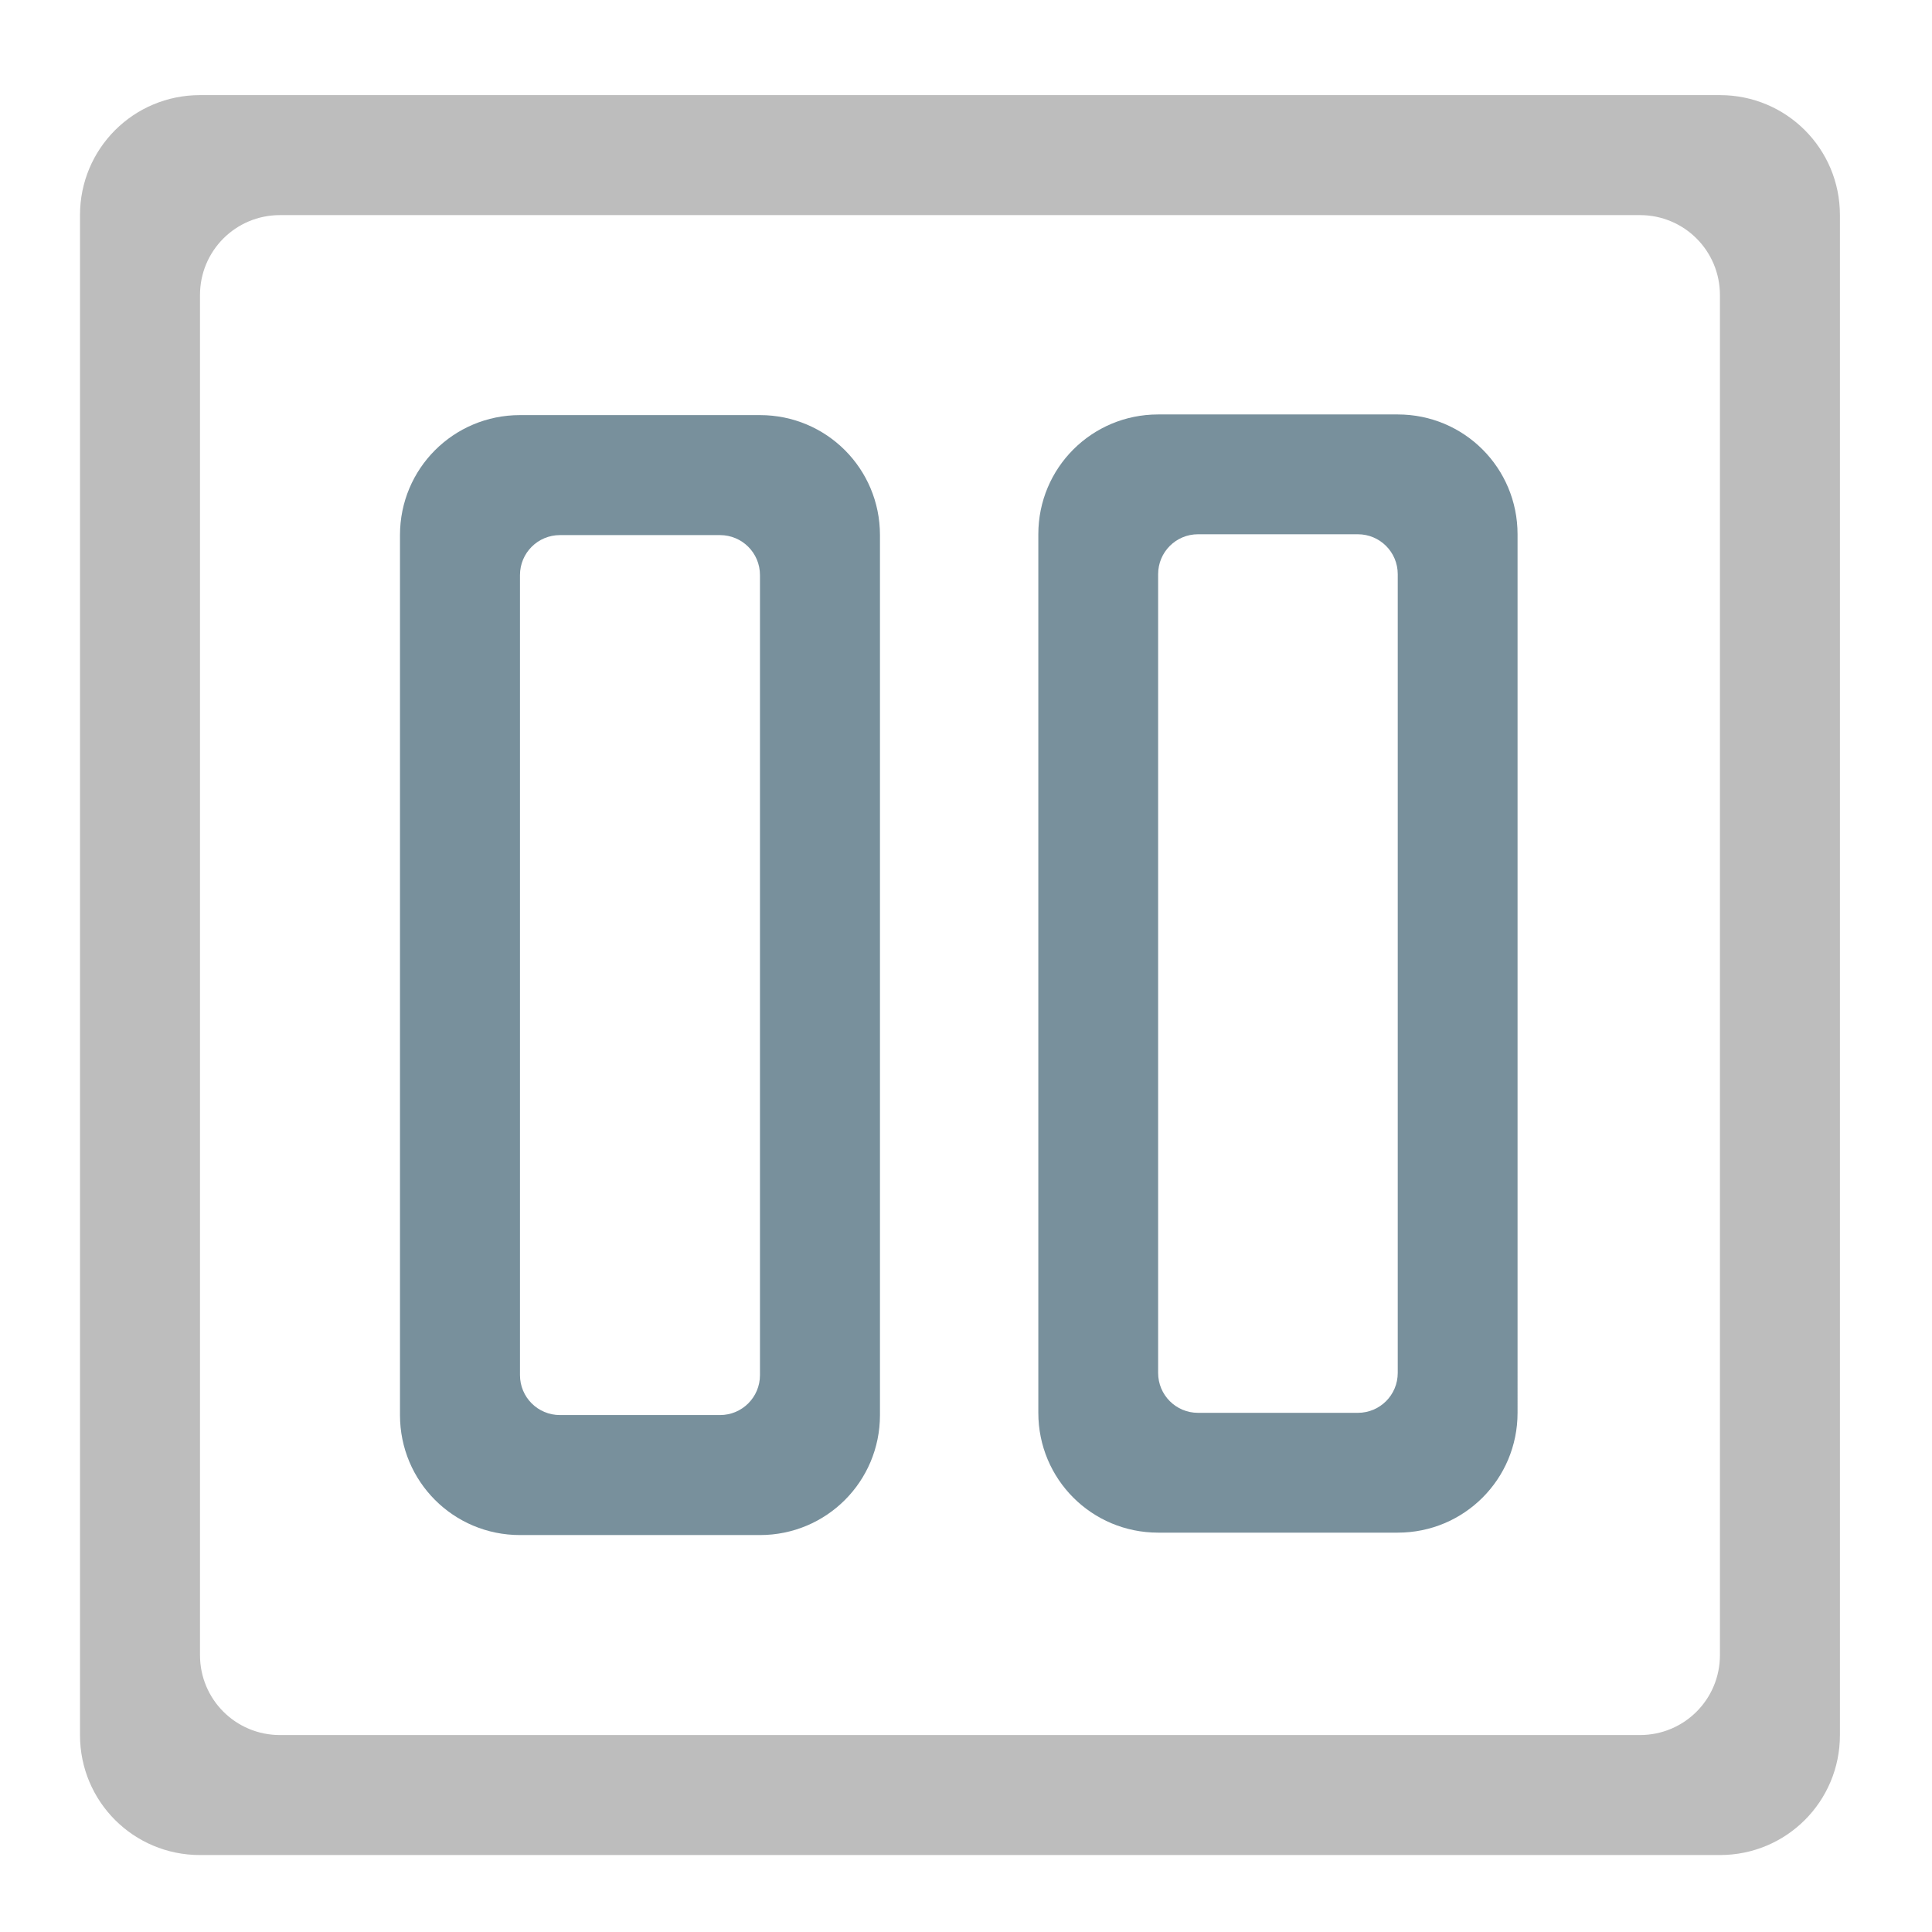 <?xml version="1.0" encoding="UTF-8" standalone="no"?>
<!-- Created with Inkscape (http://www.inkscape.org/) -->

<svg
   xmlns:dc="http://purl.org/dc/elements/1.1/"
   xmlns:cc="http://creativecommons.org/ns#"
   xmlns:rdf="http://www.w3.org/1999/02/22-rdf-syntax-ns#"
   xmlns:svg="http://www.w3.org/2000/svg"
   xmlns="http://www.w3.org/2000/svg"
   xmlns:sodipodi="http://sodipodi.sourceforge.net/DTD/sodipodi-0.dtd"
   xmlns:inkscape="http://www.inkscape.org/namespaces/inkscape"
   width="512mm"
   height="512mm"
   viewBox="0 0 512 512"
   version="1.1"
   id="svg3705"
   inkscape:version="0.92.2 2405546, 2018-03-11"
   sodipodi:docname="distribute-horizontal-margin.svg">
  <defs
     id="defs3699" />
  <sodipodi:namedview
     id="base"
     pagecolor="#ffffff"
     bordercolor="#666666"
     borderopacity="1.0"
     inkscape:pageopacity="0.0"
     inkscape:pageshadow="2"
     inkscape:zoom="0.21342366"
     inkscape:cx="1761.1155"
     inkscape:cy="1439.7015"
     inkscape:document-units="mm"
     inkscape:current-layer="layer1"
     showgrid="true"
     showguides="true"
     inkscape:guide-bbox="true"
     inkscape:window-width="1920"
     inkscape:window-height="1025"
     inkscape:window-x="0"
     inkscape:window-y="30"
     inkscape:window-maximized="1"
     inkscape:measure-start="0,0"
     inkscape:measure-end="0,0">
    <inkscape:grid
       type="xygrid"
       id="grid3707" />
    <sodipodi:guide
       position="719.667,486.833"
       orientation="0,1"
       id="guide3711"
       inkscape:locked="false" />
    <sodipodi:guide
       position="486.833,370.417"
       orientation="-1,-1.3113658e-08"
       id="guide3713"
       inkscape:locked="false" />
    <sodipodi:guide
       position="-158.75,21.167"
       orientation="0,1"
       id="guide3715"
       inkscape:locked="false" />
    <sodipodi:guide
       position="254,254"
       orientation="1,0"
       id="guide3717"
       inkscape:locked="false" />
    <sodipodi:guide
       position="381,254"
       orientation="0,1"
       id="guide3742"
       inkscape:locked="false" />
    <sodipodi:guide
       position="359.833,254"
       orientation="4.2706773e-08,-1"
       id="guide3744"
       inkscape:locked="false" />
    <sodipodi:guide
       position="243.417,486.833"
       orientation="0,1"
       id="guide3748"
       inkscape:locked="false" />
    <sodipodi:guide
       position="412.75,486.833"
       orientation="0,1"
       id="guide888"
       inkscape:locked="false" />
    <sodipodi:guide
       position="381,21.167"
       orientation="0,1"
       id="guide890"
       inkscape:locked="false" />
    <sodipodi:guide
       position="211.667,412.75"
       orientation="1,0"
       id="guide976"
       inkscape:locked="false" />
    <sodipodi:guide
       position="275.167,158.75"
       orientation="1,0"
       id="guide978"
       inkscape:locked="false" />
    <sodipodi:guide
       position="571.5,254"
       orientation="0,1"
       id="guide1042"
       inkscape:locked="false" />
    <sodipodi:guide
       position="381,486.833"
       orientation="0,1"
       id="guide1044"
       inkscape:locked="false" />
    <sodipodi:guide
       position="370.417,21.167"
       orientation="-3.774936e-09,-1"
       id="guide1046"
       inkscape:locked="false" />
    <sodipodi:guide
       position="84.667,370.417"
       orientation="1,0"
       id="guide858"
       inkscape:locked="false" />
  </sodipodi:namedview>
  <g
     inkscape:label="Layer 1"
     inkscape:groupmode="layer"
     id="layer1"
     transform="translate(0,215)">
    <path
       style="opacity:1;vector-effect:none;fill:#bdbdbd;fill-opacity:1;stroke:none;stroke-width:120.945;stroke-linecap:round;stroke-linejoin:round;stroke-miterlimit:4;stroke-dasharray:none;stroke-dashoffset:0;stroke-opacity:1;paint-order:normal"
       d="M 200 95.117 C 133.52 95.117 80 148.637 80 215.117 L 80 1735.117 C 80 1801.597 133.52 1855.117 200 1855.117 L 1720 1855.117 C 1786.48 1855.117 1840 1801.597 1840 1735.117 L 1840 215.117 C 1840 148.637 1786.48 95.117 1720 95.117 L 200 95.117 z M 280 215.117 L 1640 215.117 C 1684.32 215.117 1720 250.797 1720 295.117 L 1720 1655.117 C 1720 1699.437 1684.32 1735.117 1640 1735.117 L 280 1735.117 C 235.68 1735.117 200 1699.437 200 1655.117 L 200 295.117 C 200 250.797 235.68 215.117 280 215.117 z "
       transform="matrix(0.265,0,0,0.265,0,-215)"
       id="rect834" />
    <path
       style="opacity:1;vector-effect:none;fill:#78909c;fill-opacity:1;stroke:none;stroke-width:120.945;stroke-linecap:round;stroke-linejoin:round;stroke-miterlimit:4;stroke-dasharray:none;stroke-dashoffset:0;stroke-opacity:1;paint-order:normal"
       d="M 520 415.117 C 453.52 415.117 400 468.637 400 535.117 L 400 1415.117 C 400 1481.597 453.52 1535.117 520 1535.117 L 760 1535.117 C 826.48 1535.117 880 1481.597 880 1415.117 L 880 535.117 C 880 468.637 826.48 415.117 760 415.117 L 520 415.117 z M 560 535.117 L 720 535.117 C 742.16 535.117 760 552.957 760 575.117 L 760 1375.117 C 760 1397.277 742.16 1415.117 720 1415.117 L 560 1415.117 C 537.84 1415.117 520 1397.277 520 1375.117 L 520 575.117 C 520 552.957 537.84 535.117 560 535.117 z "
       transform="matrix(0.265,0,0,0.265,0,-215)"
       id="rect839" />
    <path
       id="path845"
       d="m 306.917,-105.167 c -17.59,0 -31.75,14.16 -31.75,31.75 V 159.416 c 0,17.59 14.161,31.75 31.75,31.75 h 63.5 c 17.589,0 31.75,-14.161 31.75,-31.75 V -73.417 c 0,-17.59 -14.161,-31.75 -31.75,-31.75 z M 317.5,-73.417 h 42.333 c 5.863,0 10.583,4.72 10.583,10.583 V 148.833 c 0,5.863 -4.72,10.583 -10.583,10.583 H 317.5 c -5.863,0 -10.583,-4.72 -10.583,-10.583 V -62.834 c 0,-5.863 4.72,-10.583 10.583,-10.583 z"
       style="opacity:1;vector-effect:none;fill:#78909c;fill-opacity:1;stroke:none;stroke-width:32;stroke-linecap:round;stroke-linejoin:round;stroke-miterlimit:4;stroke-dasharray:none;stroke-dashoffset:0;stroke-opacity:1;paint-order:normal"
       inkscape:connector-curvature="0" />
  </g>
</svg>
